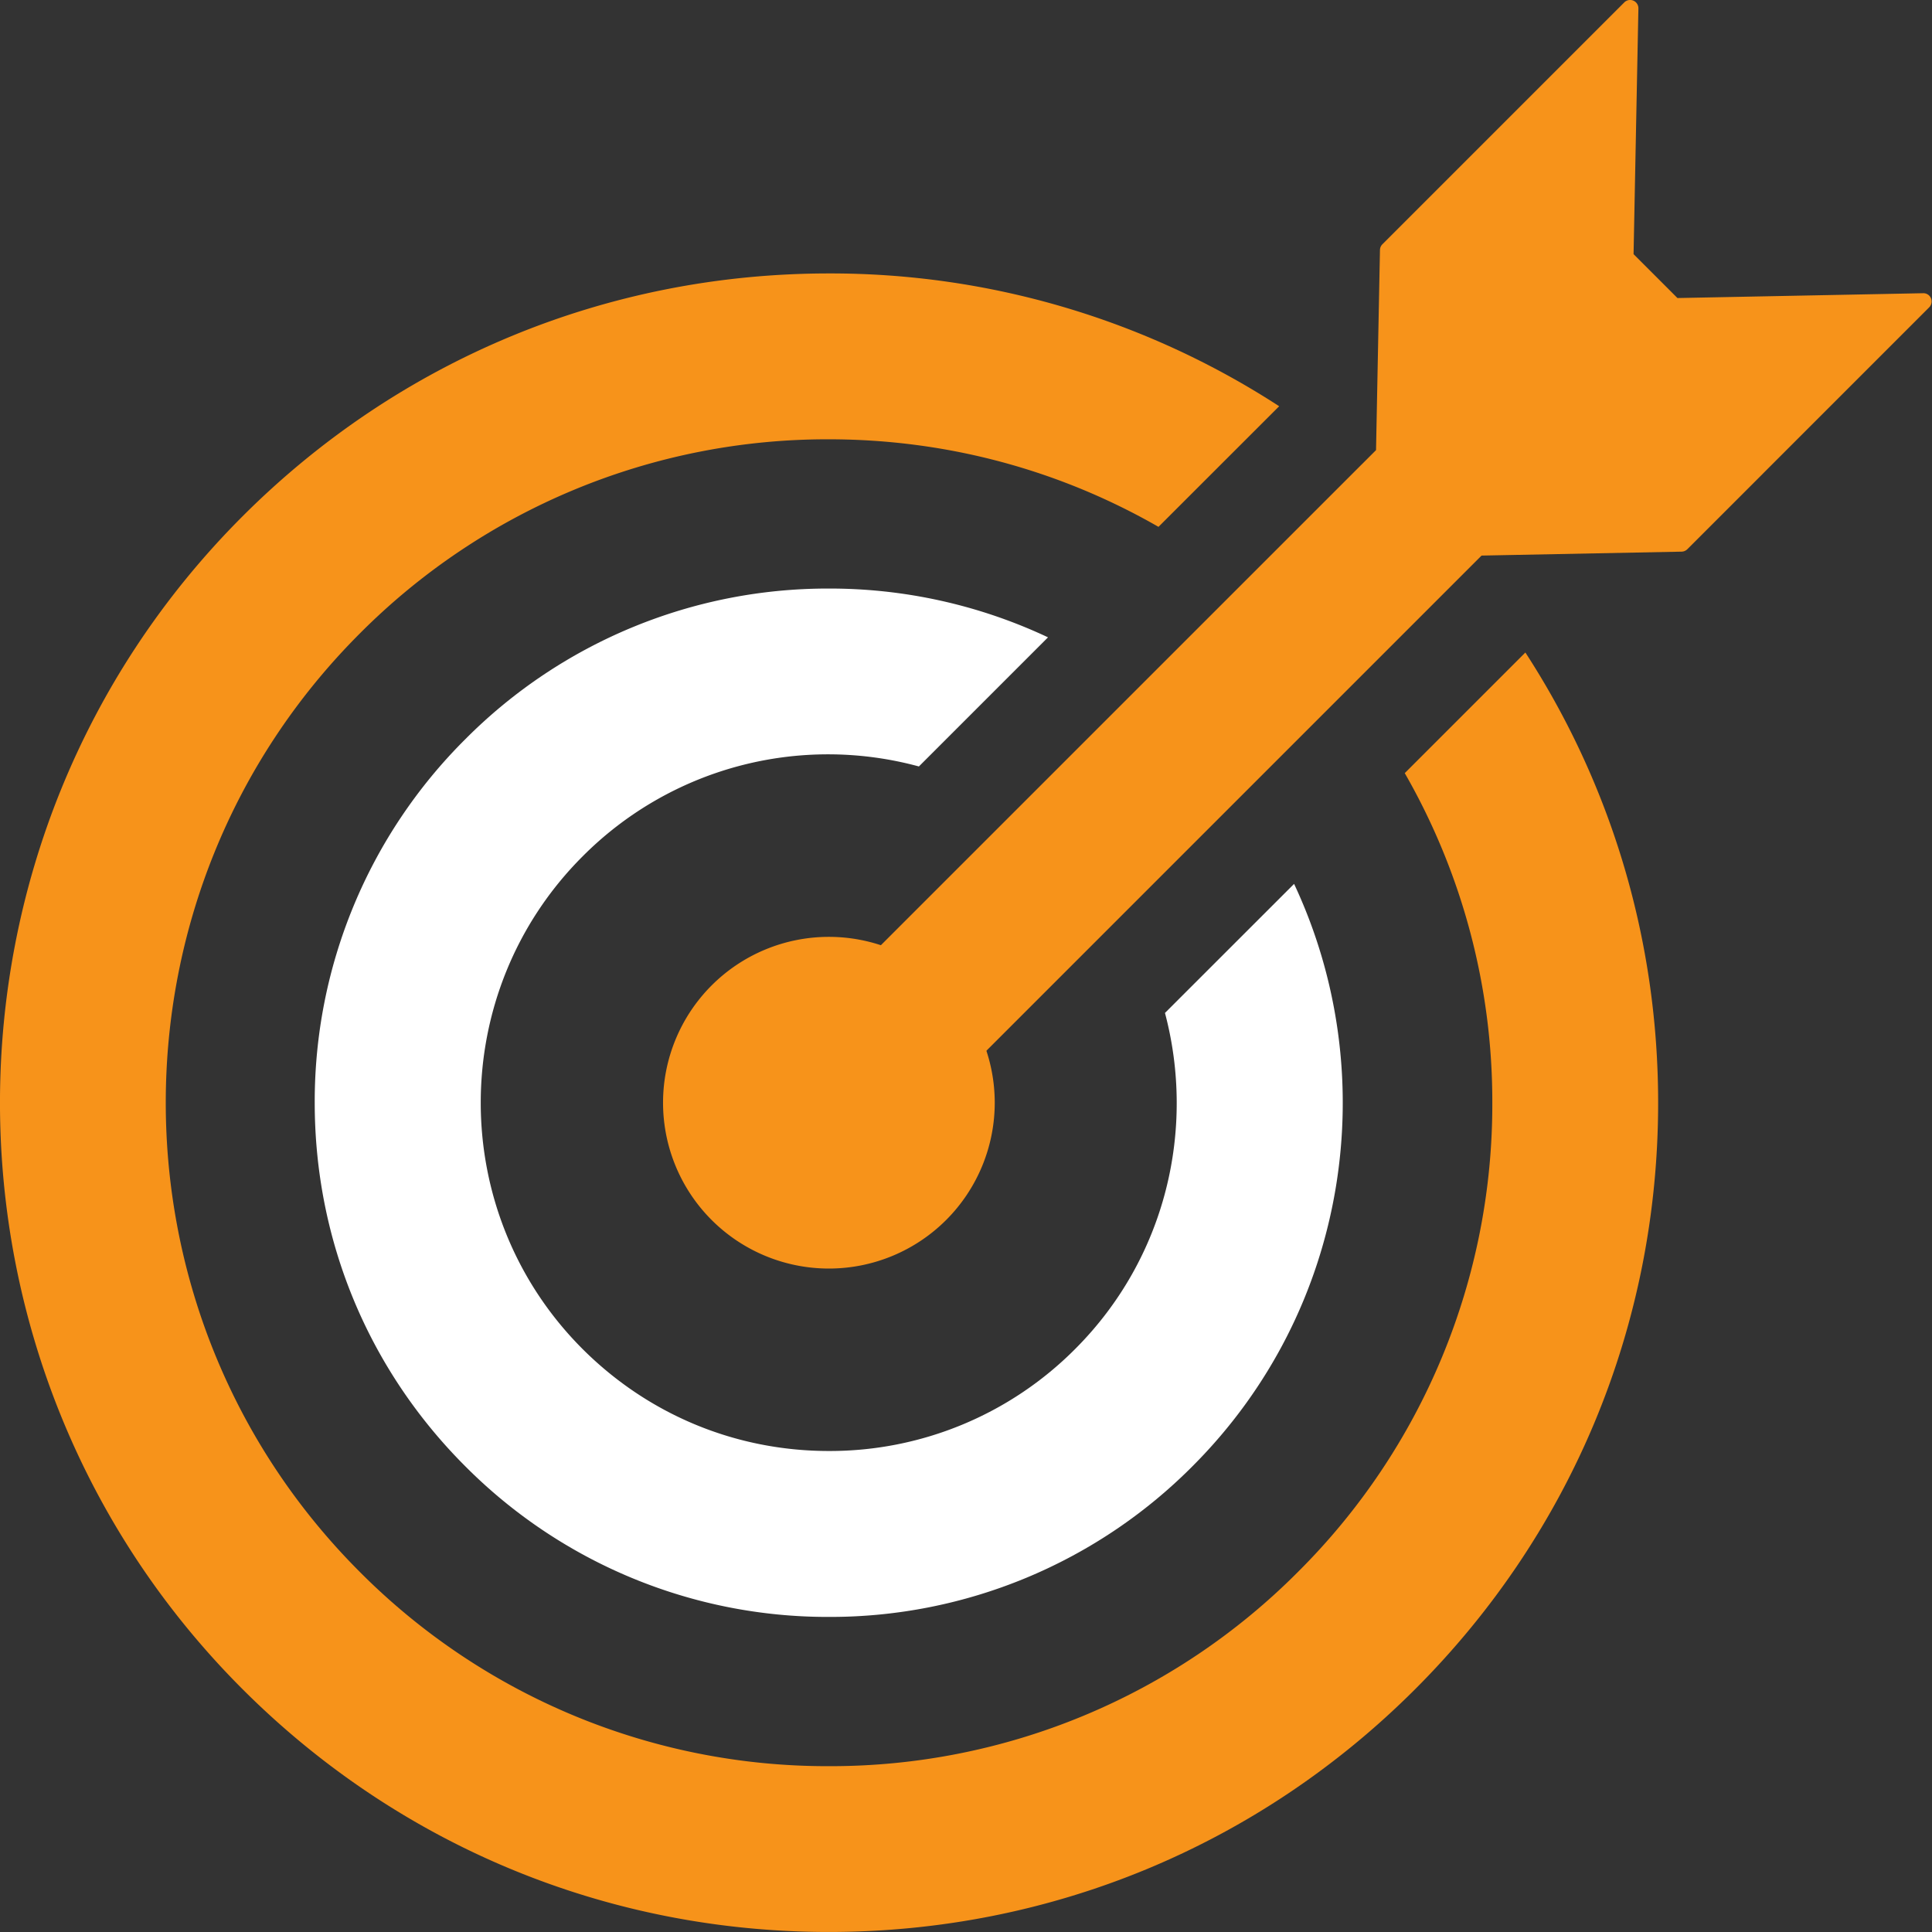 <svg viewBox="0 0 60 60" fill="none" xmlns="http://www.w3.org/2000/svg"><rect x="0" y="0" width="60" height="60" fill="#333333" stroke="none"/><path d="M25.742 39.396a5.15 5.15 0 100-10.301 5.15 5.15 0 000 10.301z" fill="#F7931A"/><path d="M59.968 9.262a.255.255 0 00-.242-.156l-7.631.15-1.363-1.363.15-7.63a.257.257 0 00-.44-.187l-7.51 7.51a.257.257 0 00-.076.178l-.122 6.214-18.63 18.628 3.277 3.278 18.63-18.63 6.213-.122a.259.259 0 00.177-.075l7.512-7.513a.257.257 0 00.055-.282z" fill="#F7931A"/><path d="M43.626 24.01a20.482 20.482 0 012.719 10.236 20.47 20.47 0 01-6.033 14.569 20.47 20.47 0 01-14.57 6.035 20.472 20.472 0 01-14.57-6.035c-8.032-8.034-8.032-21.105 0-29.139a20.475 20.475 0 0114.57-6.033c3.65 0 7.153.949 10.236 2.719l3.748-3.746a25.574 25.574 0 00-13.983-4.124c-6.879 0-13.346 2.679-18.21 7.542C-2.51 26.076-2.512 42.414 7.53 52.456c4.865 4.864 11.332 7.543 18.212 7.543 6.879 0 13.348-2.679 18.21-7.543 4.864-4.863 7.544-11.33 7.543-18.21 0-5.038-1.443-9.852-4.123-13.982l-3.746 3.746z" fill="#F7931A"/><path d="M36.179 31.457c.957 3.606.034 7.614-2.789 10.437a10.745 10.745 0 01-7.648 3.168c-2.89 0-5.605-1.126-7.65-3.168-4.216-4.217-4.216-11.08 0-15.297a10.752 10.752 0 0110.445-2.794l4.01-4.01a15.901 15.901 0 00-6.805-1.515 15.866 15.866 0 00-11.291 4.678 15.866 15.866 0 00-4.677 11.29c0 4.265 1.66 8.276 4.676 11.291a15.872 15.872 0 0011.292 4.678 15.86 15.86 0 0011.29-4.678c4.884-4.883 5.935-12.168 3.157-18.087l-4.01 4.008z" fill="#fff"/></svg>